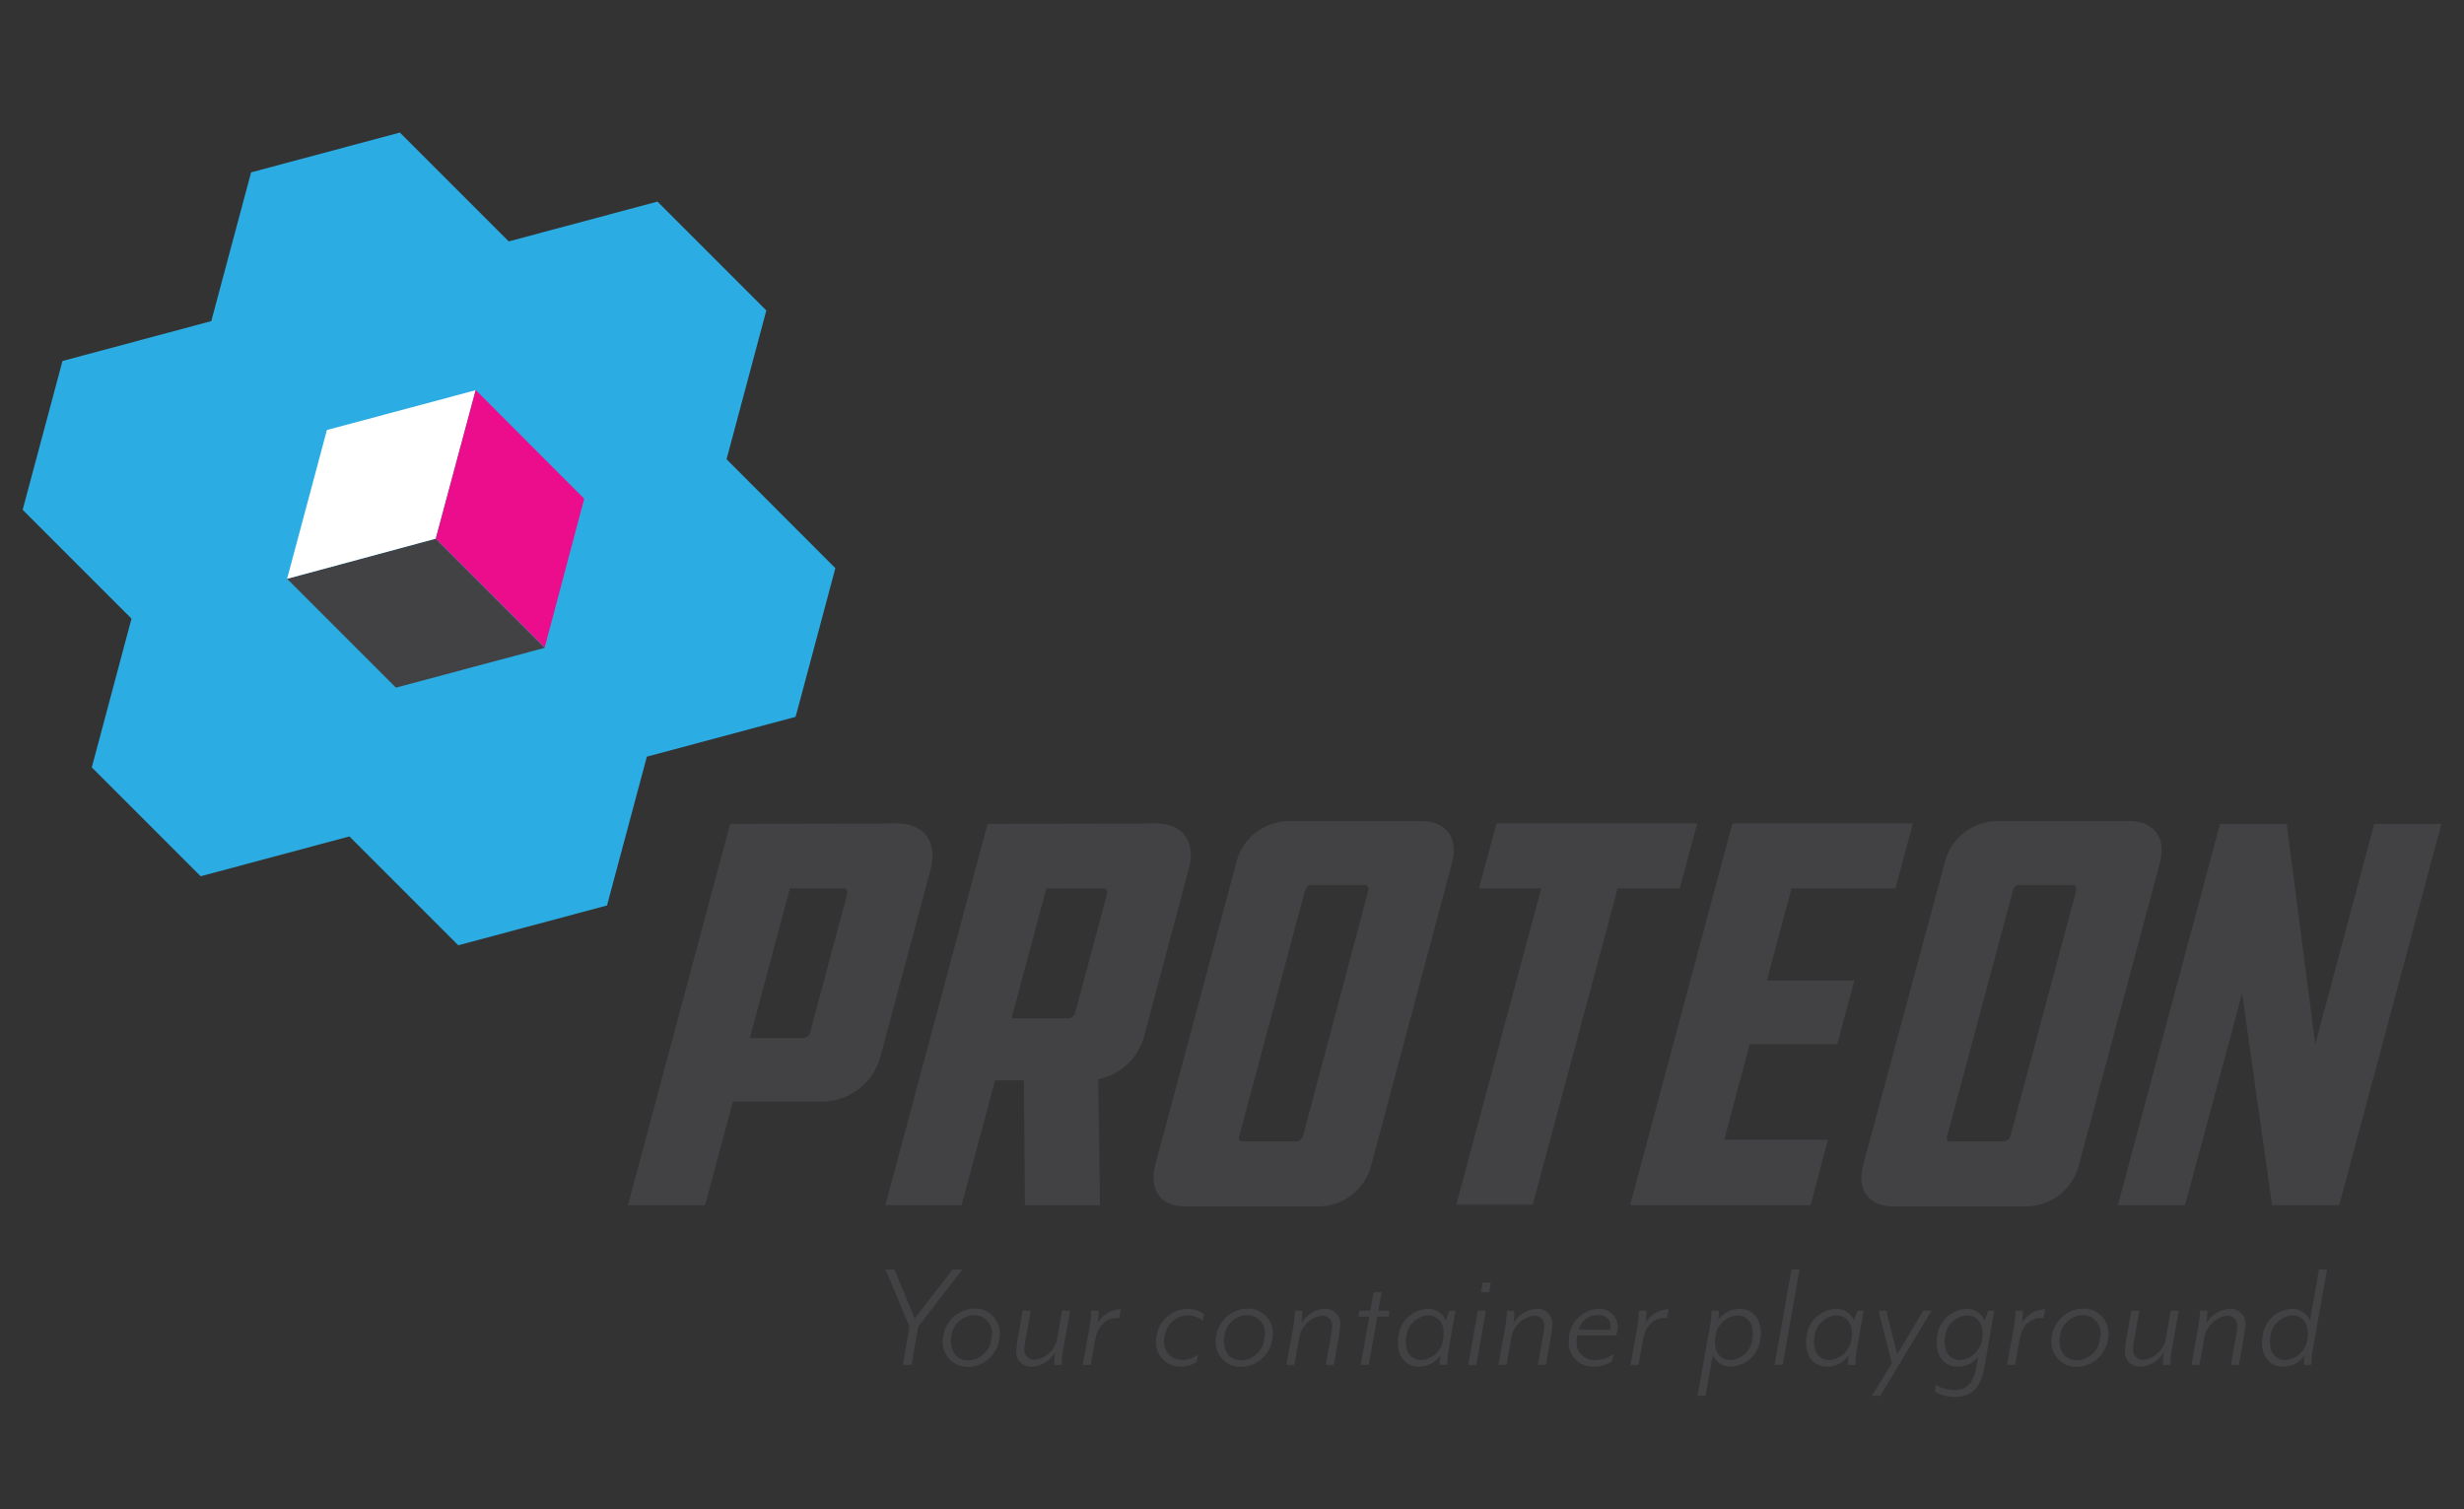 <svg xmlns="http://www.w3.org/2000/svg" id="Layer_1" data-name="Layer 1" viewBox="0 0 400 245"><rect x="0" y="0" width="400" height="245" fill="#333333" stroke="none"/><defs><style>.cls-1{fill:#424143}.cls-2{fill:#2bace2}.cls-3{fill:#fff}.cls-4{fill:#eb0d8c}</style></defs><title>proteon</title><g id="Layer_1-2" data-name="Layer 1-2"><path class="cls-1" d="M145.642 133.676c4.31 0 6.603 3.017 5.465 7.326l-8.171 30.497a9.844 9.844 0 0 1-9.378 7.326h-14.585l-4.5 16.809h-12.532l16.584-61.89zm-15.118 34.84a1.293 1.293 0 0 0 .965-.827l6.034-22.566c.12-.449-.121-.914-.483-.914h-8.81l-6.498 24.307zM187.723 133.676c4.31 0 6.43 3.017 5.276 7.326l-7.224 27.049a9.688 9.688 0 0 1-7.499 7.154l.293 20.446h-12.188l-.172-20.274h-4.672l-5.43 20.257h-12.378l16.584-61.89zm-8.016 11.447c.12-.449-.12-.914-.5-.914h-9.343l-5.655 21.1h9.361a1.276 1.276 0 0 0 .948-.827zM230.822 133.296c3.947 0 5.964 2.759 4.913 6.706l-13.12 49.132a8.895 8.895 0 0 1-8.481 6.706H192.43c-4.034 0-5.948-2.758-4.896-6.706l13.17-49.131a8.81 8.81 0 0 1 8.482-6.707zm-8.723 11.378c.155-.551-.19-1.017-.466-1.017h-8.895c-.449 0-.81.655-.914 1.017l-10.654 39.789c-.103.362 0 .827.414.827h8.964a1.293 1.293 0 0 0 .966-.827zM275.523 133.676l-2.827 10.533H262.61l-13.792 51.356h-12.412l13.791-51.356h-10.102l2.827-10.533zM281.23 133.676h29.306l-2.827 10.533H290.83l-4 14.946h14.206l-2.776 10.344h-14.205l-4.154 15.515h16.842l-2.81 10.62h-29.306zM345.756 133.296c3.93 0 5.947 2.759 4.896 6.706l-13.171 49.132a8.895 8.895 0 0 1-8.482 6.706h-21.635c-4.051 0-5.965-2.758-4.913-6.706l13.257-49.131a8.81 8.81 0 0 1 8.481-6.707zm-8.74 11.378c.154-.551-.19-1.017-.466-1.017h-8.896c-.448 0-.81.655-.913 1.017l-10.654 39.789c-.104.362 0 .827.414.827h8.895a1.258 1.258 0 0 0 .965-.827zM363.977 161.276l-9.257 34.358h-10.912l16.584-61.89h10.826l4.637 35.755 9.568-35.754h10.913l-16.585 61.889H368.84z"/><path class="cls-2" d="M117.94 74.546l.276-.983 6.188-23.169-17.015-17.015-.655-.655-24.152 6.464-17.015-17.015-.655-.655-24.152 6.465-6.465 24.152h-.017L10.143 58.6 3.678 82.752l17.67 17.67-6.447 24.152 17.67 17.67 24.152-6.464 17.67 17.67 24.153-6.465.258-.982 6.206-23.17 24.135-6.465.276-.982 6.189-23.153-17.015-17.032-.655-.655z"/><path class="cls-1" d="M70.739 87.441l-24.135 6.516 17.67 17.671 24.152-6.465-17.687-17.688v-.034z"/><path class="cls-3" d="M53.068 69.805l-6.464 24.152 24.135-6.516 6.482-24.101-24.153 6.465z"/><path class="cls-4" d="M70.739 87.441l17.687 17.67 6.413-24.152-17.618-17.653-6.482 24.135z"/></g><path class="cls-1" d="M149.062 215.37l-1.084 6.196h-1.42l1.084-6.197-3.873-9.292h1.42l3.305 7.95 6.144-7.95h1.6zM157.173 221.9a4.047 4.047 0 0 1-4.079-4.748 5.23 5.23 0 0 1 5.06-4.725 4.02 4.02 0 0 1 4.104 4.725 5.237 5.237 0 0 1-5.085 4.748zm.954-8.414a3.901 3.901 0 0 0-3.717 3.666c-.257 2.142.878 3.691 2.788 3.691a3.91 3.91 0 0 0 3.743-3.691 2.913 2.913 0 0 0-2.814-3.666zM164.974 219.242a23.446 23.446 0 0 1 .44-3.046l.593-3.434h1.316l-.877 4.931a11.1 11.1 0 0 0-.155 1.368 1.588 1.588 0 0 0 1.704 1.68 4.31 4.31 0 0 0 3.691-3.9l.723-4.079h1.317l-1.11 6.17a14.953 14.953 0 0 0-.258 2.634h-1.214a12.142 12.142 0 0 1 .155-2.065 4.634 4.634 0 0 1-3.795 2.349 2.378 2.378 0 0 1-2.53-2.608zM181.681 214.001c-.774-.18-3.252 0-3.872 3.46l-.723 4.105h-1.317l1.11-6.17a14.954 14.954 0 0 0 .258-2.634h1.214a11.584 11.584 0 0 1-.155 2.014 4.507 4.507 0 0 1 3.77-2.246zM195.265 214.414a3.642 3.642 0 0 0-2.375-.878 3.855 3.855 0 0 0-3.82 3.46 2.966 2.966 0 0 0 2.994 3.795 4.396 4.396 0 0 0 2.4-.903l-.18 1.187a4.639 4.639 0 0 1-2.71.775 3.94 3.94 0 0 1-3.822-4.854 5.122 5.122 0 0 1 5.034-4.518 4.405 4.405 0 0 1 2.66.852zM201.49 221.9a4.047 4.047 0 0 1-4.078-4.748 5.23 5.23 0 0 1 5.06-4.725 4.02 4.02 0 0 1 4.104 4.725 5.238 5.238 0 0 1-5.086 4.748zm.955-8.414a3.901 3.901 0 0 0-3.717 3.666c-.258 2.142.878 3.691 2.788 3.691a3.91 3.91 0 0 0 3.744-3.691 2.914 2.914 0 0 0-2.815-3.666zM217.58 215.085a23.294 23.294 0 0 1-.44 3.048l-.594 3.433h-1.317l.877-4.932a10.895 10.895 0 0 0 .156-1.368 1.586 1.586 0 0 0-1.703-1.677 4.363 4.363 0 0 0-3.692 3.898l-.723 4.079h-1.316l1.11-6.17a17.936 17.936 0 0 0 .258-2.634h1.213a12.24 12.24 0 0 1-.154 2.066 4.63 4.63 0 0 1 3.794-2.35 2.379 2.379 0 0 1 2.53 2.607zM225.404 213.744h-1.806l-1.395 7.822h-1.316l1.393-7.822h-1.78l.154-.982h1.782l.541-2.968h1.317l-.542 2.968h1.833zM235.217 218.804a16.272 16.272 0 0 0-.284 2.761h-1.213a9.307 9.307 0 0 1 .104-1.548 4.127 4.127 0 0 1-3.511 1.833c-2.454 0-3.719-2.195-3.331-4.801a5.029 5.029 0 0 1 4.775-4.571 3.025 3.025 0 0 1 2.944 1.91l.567-1.626h1.008zm-3.382-5.268a3.843 3.843 0 0 0-3.561 3.616c-.337 2.219.8 3.639 2.452 3.639a3.913 3.913 0 0 0 3.588-3.64c.31-2.22-.802-3.615-2.48-3.615zM238.347 221.566l1.55-8.804h1.315l-1.55 8.804zm2.09-11.797l.259-1.576h1.316l-.257 1.576zM252.004 215.085a23.293 23.293 0 0 1-.44 3.048l-.593 3.433h-1.317l.877-4.932a10.893 10.893 0 0 0 .156-1.368 1.586 1.586 0 0 0-1.703-1.677 4.363 4.363 0 0 0-3.692 3.898l-.723 4.079h-1.316l1.11-6.17a17.939 17.939 0 0 0 .258-2.634h1.213a12.24 12.24 0 0 1-.154 2.066 4.63 4.63 0 0 1 3.794-2.35 2.379 2.379 0 0 1 2.53 2.607zM262.36 216.765h-6.297a5.857 5.857 0 0 0-.105.747 2.886 2.886 0 0 0 3.047 3.279 4.965 4.965 0 0 0 2.917-1.006l-.206 1.187a5.12 5.12 0 0 1-3.073.878 3.867 3.867 0 0 1-3.95-4.389 4.99 4.99 0 0 1 4.725-4.983 2.979 2.979 0 0 1 3.226 3.047 3.925 3.925 0 0 1-.284 1.24zm-2.993-3.28a3.215 3.215 0 0 0-3.098 2.375h5.085a1.307 1.307 0 0 0 .103-.541c.026-1.059-.749-1.833-2.09-1.833zM270.6 214.001c-.775-.18-3.253 0-3.872 3.46l-.724 4.105h-1.315l1.11-6.17a14.971 14.971 0 0 0 .258-2.634h1.212a11.659 11.659 0 0 1-.154 2.014 4.505 4.505 0 0 1 3.768-2.246zM277.55 215.525a14.03 14.03 0 0 0 .283-2.763h1.213a9.295 9.295 0 0 1-.103 1.549 4.122 4.122 0 0 1 3.51-1.833c2.452 0 3.717 2.195 3.33 4.802a5.026 5.026 0 0 1-4.776 4.57 3.019 3.019 0 0 1-2.942-1.911l-1.187 6.66h-1.317zm3.381 5.266a3.841 3.841 0 0 0 3.562-3.614c.31-2.22-.8-3.64-2.452-3.64a3.912 3.912 0 0 0-3.589 3.64c-.334 2.22.8 3.614 2.48 3.614zM289.402 221.566h-1.316l2.737-15.489h1.315zM301.486 218.804a16.27 16.27 0 0 0-.284 2.761h-1.212a9.31 9.31 0 0 1 .103-1.548 4.127 4.127 0 0 1-3.51 1.833c-2.454 0-3.72-2.195-3.332-4.801a5.029 5.029 0 0 1 4.775-4.571 3.025 3.025 0 0 1 2.945 1.91l.566-1.626h1.008zm-3.382-5.268a3.843 3.843 0 0 0-3.561 3.616c-.337 2.219.8 3.639 2.452 3.639a3.913 3.913 0 0 0 3.588-3.64c.31-2.22-.801-3.615-2.479-3.615zM305.234 226.6h-1.368l3.253-5.293-2.17-8.545h1.266l1.782 7.074 4.207-7.074h1.368zM322.148 221.953c-.645 3.742-2.427 4.828-4.93 4.828a6.658 6.658 0 0 1-3.047-.827v-1.187a5.834 5.834 0 0 0 3.15.877c1.703 0 3.02-.827 3.511-3.744l.284-1.625a4.104 4.104 0 0 1-3.331 1.575c-2.452 0-3.717-2.195-3.33-4.801a5.029 5.029 0 0 1 4.776-4.571 3.025 3.025 0 0 1 2.944 1.91l.568-1.626h1.006zm-2.84-8.417a3.843 3.843 0 0 0-3.56 3.616c-.312 2.219.799 3.639 2.451 3.639a3.913 3.913 0 0 0 3.589-3.64c.334-2.22-.802-3.615-2.48-3.615zM331.73 214.001c-.775-.18-3.253 0-3.872 3.46l-.723 4.105h-1.316l1.11-6.17a14.971 14.971 0 0 0 .258-2.634h1.213a11.66 11.66 0 0 1-.154 2.014 4.505 4.505 0 0 1 3.767-2.246zM337.153 221.9a4.049 4.049 0 0 1-4.08-4.748 5.231 5.231 0 0 1 5.062-4.725 4.02 4.02 0 0 1 4.104 4.725 5.239 5.239 0 0 1-5.086 4.748zm.955-8.414a3.902 3.902 0 0 0-3.717 3.666c-.259 2.142.878 3.691 2.789 3.691a3.908 3.908 0 0 0 3.742-3.691 2.913 2.913 0 0 0-2.814-3.666zM344.955 219.242a23.307 23.307 0 0 1 .44-3.046l.593-3.434h1.318l-.878 4.931a10.934 10.934 0 0 0-.156 1.368 1.588 1.588 0 0 0 1.703 1.68 4.308 4.308 0 0 0 3.692-3.9l.724-4.079h1.315l-1.109 6.17a14.97 14.97 0 0 0-.259 2.634h-1.212a12.22 12.22 0 0 1 .154-2.065 4.632 4.632 0 0 1-3.795 2.349 2.379 2.379 0 0 1-2.53-2.608zM364.502 215.085a23.293 23.293 0 0 1-.44 3.048l-.593 3.433h-1.317l.877-4.932a10.895 10.895 0 0 0 .156-1.368 1.586 1.586 0 0 0-1.703-1.677 4.363 4.363 0 0 0-3.692 3.898l-.723 4.079h-1.316l1.11-6.17a17.938 17.938 0 0 0 .258-2.634h1.212a12.24 12.24 0 0 1-.153 2.066 4.63 4.63 0 0 1 3.794-2.35 2.379 2.379 0 0 1 2.53 2.607zM375.504 218.804a16.27 16.27 0 0 0-.284 2.761h-1.212a9.309 9.309 0 0 1 .103-1.548 4.127 4.127 0 0 1-3.51 1.833c-2.455 0-3.72-2.195-3.332-4.801a5.029 5.029 0 0 1 4.775-4.571 3.025 3.025 0 0 1 2.944 1.91l1.472-8.31h1.315zm-3.382-5.268a3.843 3.843 0 0 0-3.561 3.616c-.337 2.219.8 3.639 2.452 3.639a3.913 3.913 0 0 0 3.588-3.64c.31-2.22-.801-3.615-2.479-3.615z"/></svg>
